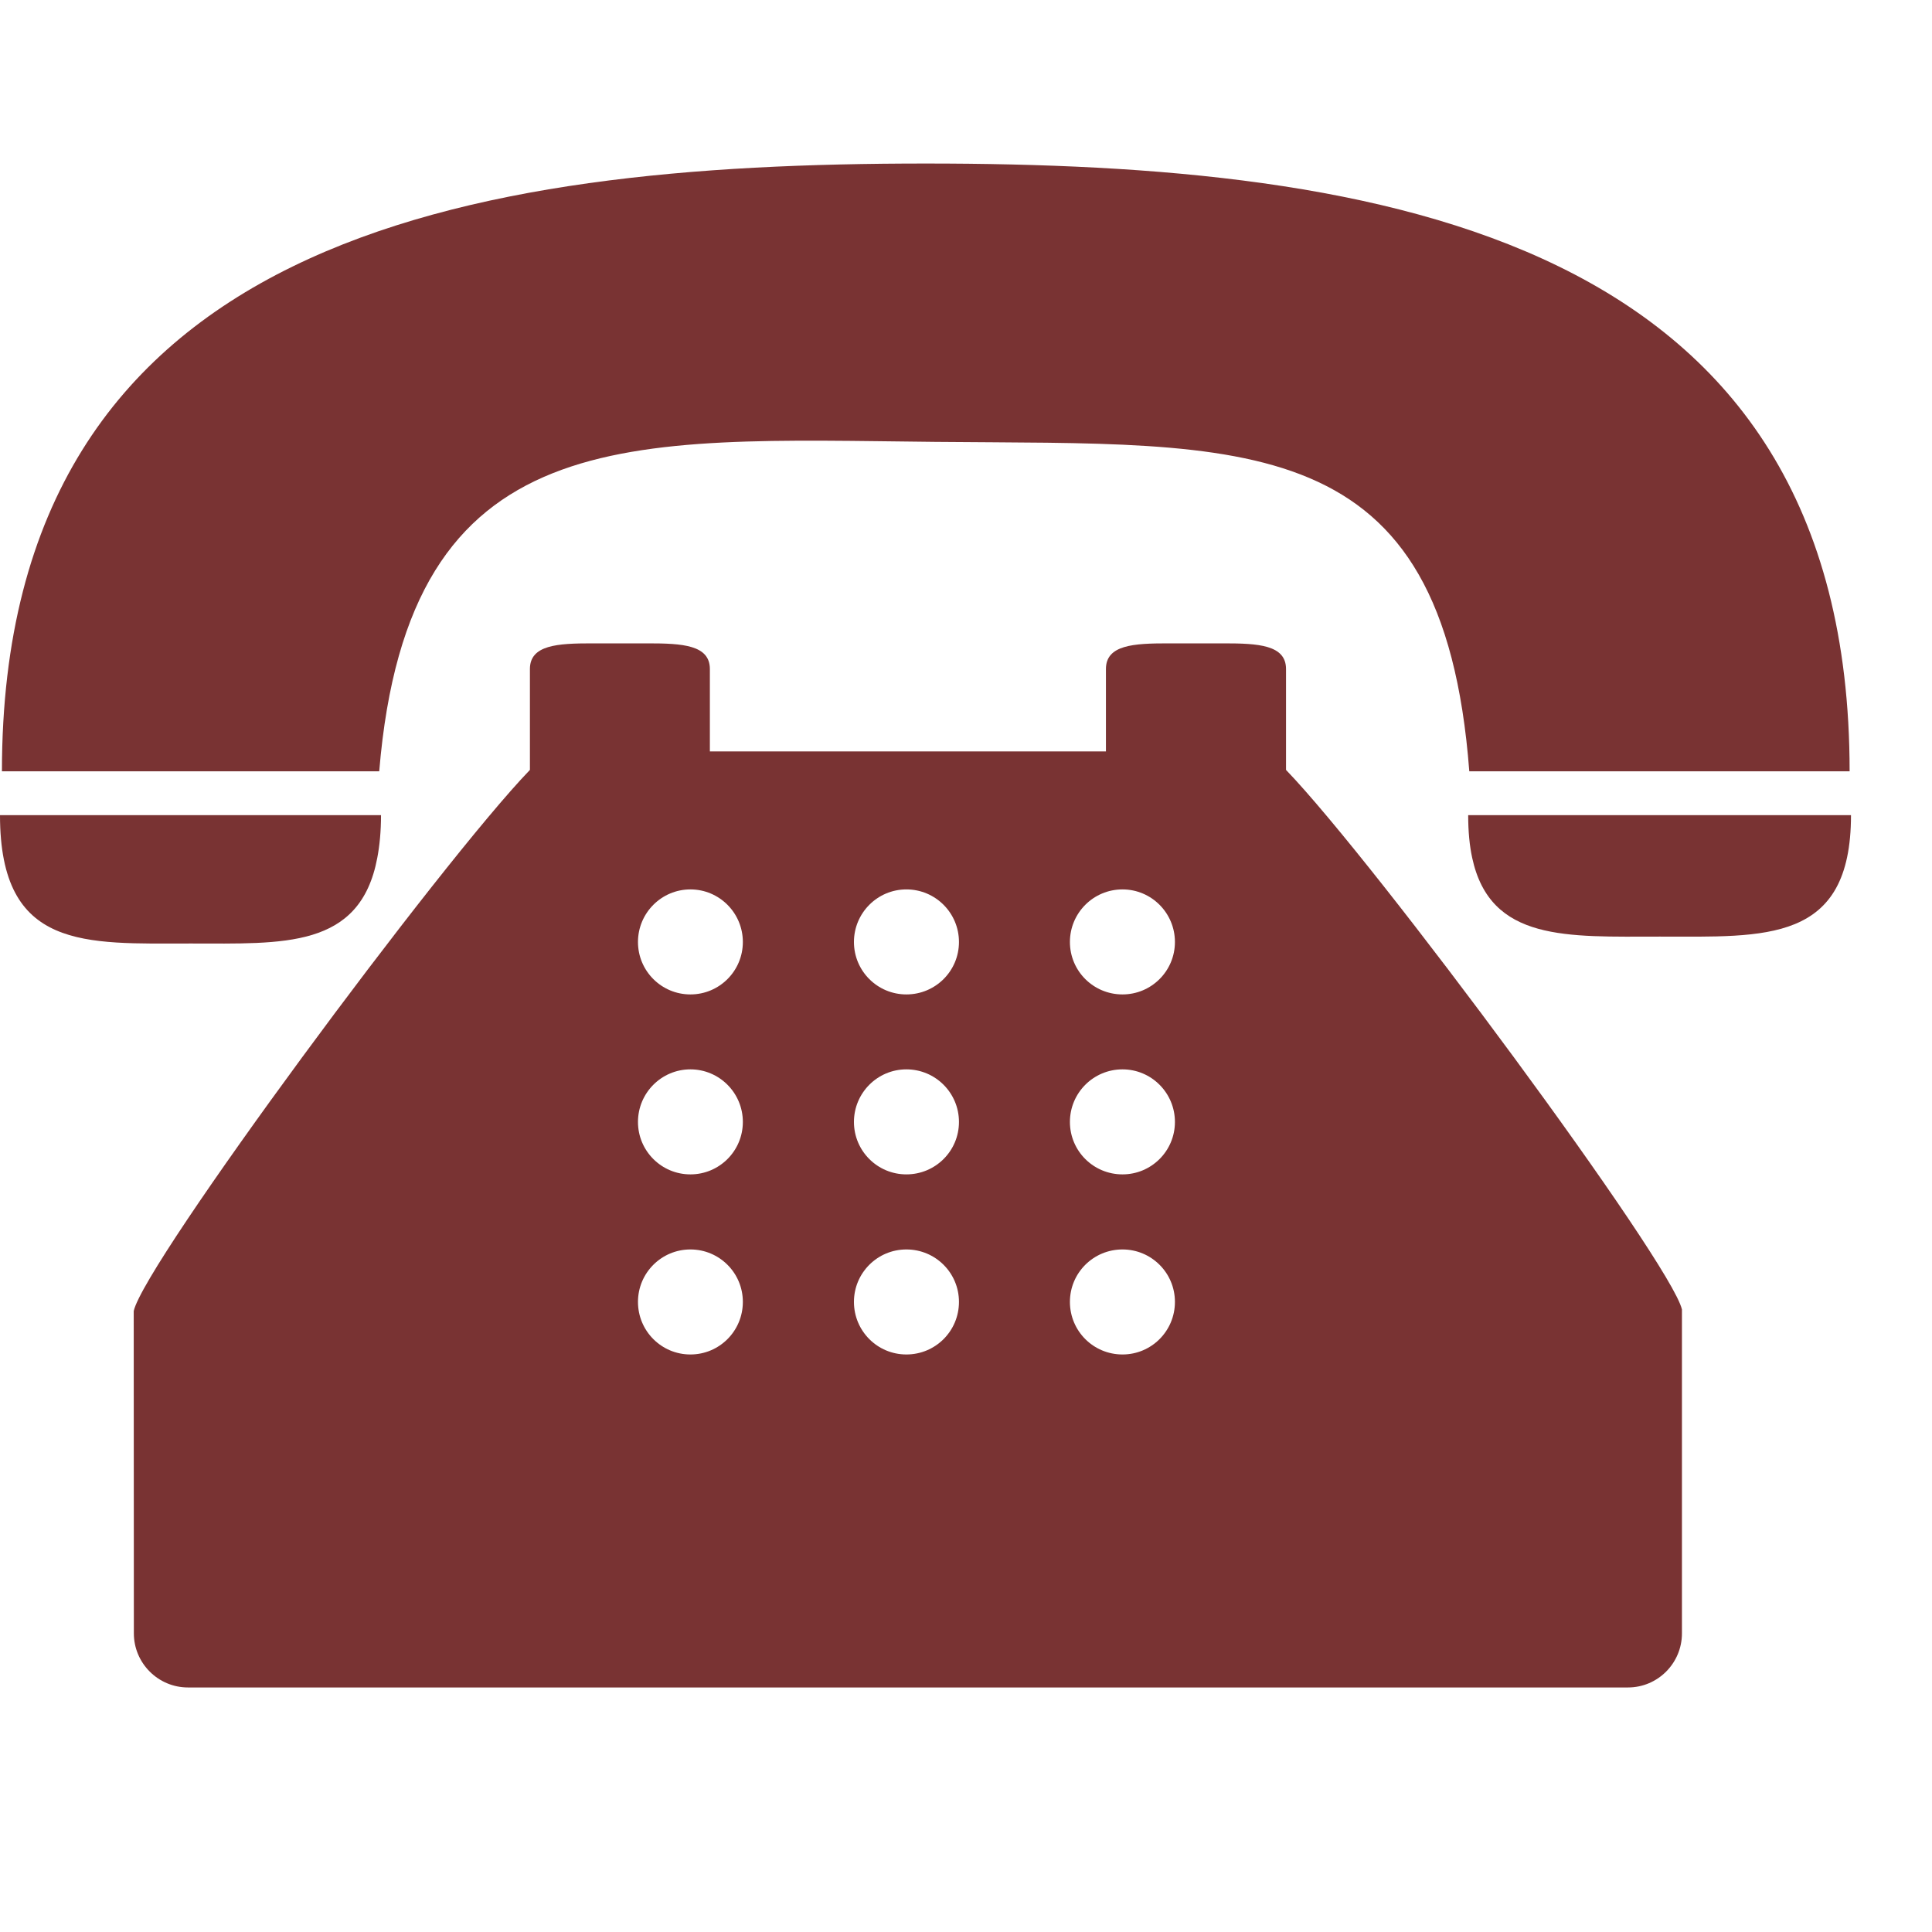 <svg width="14" height="14" viewBox="0 0 14 14" fill="none" xmlns="http://www.w3.org/2000/svg">
<g clip-path="url(#clip0)">
<path d="M6.78 3.202C9.04 3.224 10.456 3.084 10.647 5.589H13.403C13.403 1.708 10.019 1.185 6.708 1.185C3.398 1.185 0.014 1.708 0.014 5.589H2.748C2.96 3.036 4.539 3.18 6.78 3.202Z" fill="#793333"/>
<path d="M1.38 6.837C2.052 6.837 2.61 6.877 2.734 6.216C2.751 6.127 2.761 6.025 2.761 5.907H2.729H0C0 6.889 0.618 6.837 1.38 6.837Z" fill="#793333"/>
<path d="M10.665 5.907H10.639C10.639 6.026 10.649 6.128 10.668 6.216C10.799 6.825 11.357 6.787 12.026 6.787C12.792 6.787 13.413 6.838 13.413 5.907H10.665Z" fill="#793333"/>
<path d="M9.319 5.238V4.848C9.319 4.673 9.117 4.662 8.869 4.662H8.463C8.215 4.662 8.014 4.673 8.014 4.848V5.184V5.445H5.144V5.184V4.848C5.144 4.673 4.943 4.662 4.695 4.662H4.289C4.041 4.662 3.84 4.673 3.84 4.848V5.238V5.579C3.186 6.258 1.047 9.15 0.969 9.5L0.97 11.836C0.97 12.052 1.146 12.228 1.362 12.228H11.797C12.013 12.228 12.188 12.052 12.188 11.836V9.489C12.111 9.149 9.973 6.258 9.319 5.579V5.238ZM5.003 9.815C4.793 9.815 4.623 9.645 4.623 9.434C4.623 9.224 4.793 9.054 5.003 9.054C5.213 9.054 5.383 9.224 5.383 9.434C5.383 9.645 5.213 9.815 5.003 9.815ZM5.003 8.51C4.793 8.51 4.623 8.34 4.623 8.13C4.623 7.92 4.793 7.749 5.003 7.749C5.213 7.749 5.383 7.92 5.383 8.13C5.383 8.34 5.213 8.51 5.003 8.51ZM5.003 7.206C4.793 7.206 4.623 7.036 4.623 6.826C4.623 6.616 4.793 6.445 5.003 6.445C5.213 6.445 5.383 6.616 5.383 6.826C5.383 7.036 5.213 7.206 5.003 7.206ZM6.568 9.815C6.358 9.815 6.188 9.645 6.188 9.434C6.188 9.224 6.358 9.054 6.568 9.054C6.779 9.054 6.949 9.224 6.949 9.434C6.949 9.645 6.779 9.815 6.568 9.815ZM6.568 8.51C6.358 8.51 6.188 8.34 6.188 8.13C6.188 7.92 6.358 7.749 6.568 7.749C6.779 7.749 6.949 7.92 6.949 8.13C6.949 8.34 6.779 8.51 6.568 8.51ZM6.568 7.206C6.358 7.206 6.188 7.036 6.188 6.826C6.188 6.616 6.358 6.445 6.568 6.445C6.779 6.445 6.949 6.616 6.949 6.826C6.949 7.036 6.779 7.206 6.568 7.206ZM8.134 9.815C7.923 9.815 7.753 9.645 7.753 9.434C7.753 9.224 7.923 9.054 8.134 9.054C8.344 9.054 8.514 9.224 8.514 9.434C8.514 9.645 8.344 9.815 8.134 9.815ZM8.134 8.51C7.923 8.51 7.753 8.34 7.753 8.13C7.753 7.92 7.923 7.749 8.134 7.749C8.344 7.749 8.514 7.92 8.514 8.13C8.514 8.34 8.344 8.51 8.134 8.51ZM8.134 7.206C7.923 7.206 7.753 7.036 7.753 6.826C7.753 6.616 7.923 6.445 8.134 6.445C8.344 6.445 8.514 6.616 8.514 6.826C8.514 7.036 8.344 7.206 8.134 7.206Z" fill="#793333"/>
</g>
<defs>
<clipPath id="clip0">
<rect width="13.413" height="13.413" fill="white"/>
</clipPath>
</defs>
</svg>

